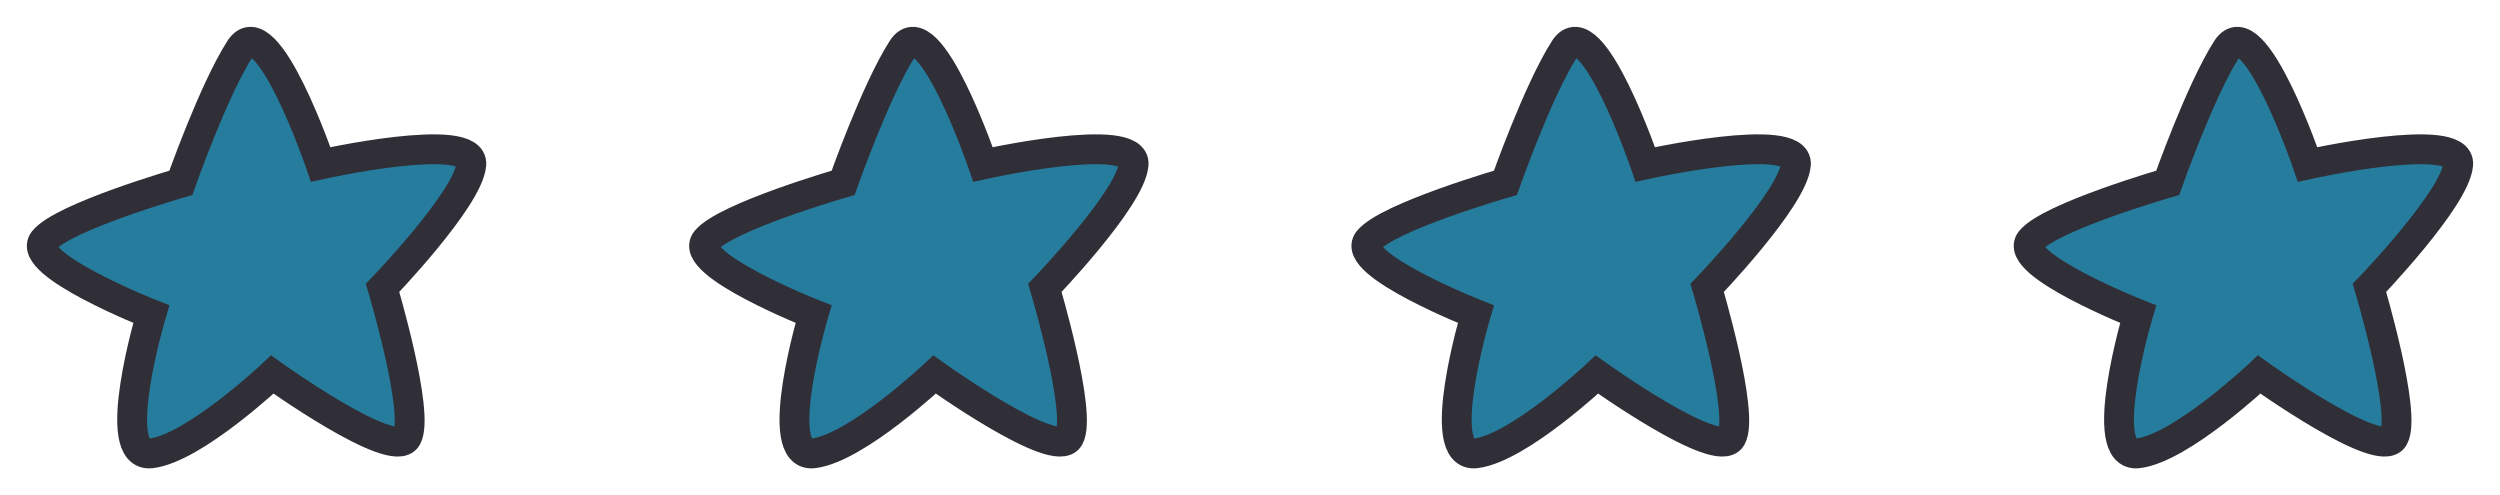 <svg width="419" height="83" viewBox="0 0 419 83" fill="none" xmlns="http://www.w3.org/2000/svg">
<g filter="url(#filter0_d_208_3)">
<path d="M53.751 23.561C53.751 23.561 44.735 -2.848 40.227 4.194C35.719 11.236 30.31 26.642 30.31 26.642C30.31 26.642 10.476 32.363 7.32 36.325C4.165 40.286 25.352 48.649 25.352 48.649C25.352 48.649 18.139 72.857 25.352 71.977C32.564 71.096 45.637 58.772 45.637 58.772C45.637 58.772 65.922 73.298 68.175 69.336C70.429 65.374 64.118 44.247 64.118 44.247C64.118 44.247 78.543 29.282 78.994 23.561C79.445 17.839 53.751 23.561 53.751 23.561Z" fill="#267C9D"/>
<path d="M53.751 23.561C53.751 23.561 44.735 -2.848 40.227 4.194C35.719 11.236 30.31 26.642 30.31 26.642C30.31 26.642 10.476 32.363 7.32 36.325C4.165 40.286 25.352 48.649 25.352 48.649C25.352 48.649 18.139 72.857 25.352 71.977C32.564 71.096 45.637 58.772 45.637 58.772C45.637 58.772 65.922 73.298 68.175 69.336C70.429 65.374 64.118 44.247 64.118 44.247C64.118 44.247 78.543 29.282 78.994 23.561C79.445 17.839 53.751 23.561 53.751 23.561Z" stroke="#302F37" stroke-width="5"/>
</g>
<g filter="url(#filter1_d_208_3)">
<path d="M164.751 23.561C164.751 23.561 155.735 -2.848 151.227 4.194C146.719 11.236 141.31 26.642 141.31 26.642C141.31 26.642 121.476 32.363 118.32 36.325C115.165 40.286 136.352 48.649 136.352 48.649C136.352 48.649 129.139 72.857 136.352 71.977C143.564 71.096 156.637 58.772 156.637 58.772C156.637 58.772 176.922 73.298 179.175 69.336C181.429 65.374 175.118 44.247 175.118 44.247C175.118 44.247 189.543 29.282 189.994 23.561C190.445 17.839 164.751 23.561 164.751 23.561Z" fill="#267C9D"/>
<path d="M164.751 23.561C164.751 23.561 155.735 -2.848 151.227 4.194C146.719 11.236 141.31 26.642 141.31 26.642C141.31 26.642 121.476 32.363 118.32 36.325C115.165 40.286 136.352 48.649 136.352 48.649C136.352 48.649 129.139 72.857 136.352 71.977C143.564 71.096 156.637 58.772 156.637 58.772C156.637 58.772 176.922 73.298 179.175 69.336C181.429 65.374 175.118 44.247 175.118 44.247C175.118 44.247 189.543 29.282 189.994 23.561C190.445 17.839 164.751 23.561 164.751 23.561Z" stroke="#302F37" stroke-width="5"/>
</g>
<g filter="url(#filter2_d_208_3)">
<path d="M275.751 23.561C275.751 23.561 266.735 -2.848 262.227 4.194C257.719 11.236 252.31 26.642 252.31 26.642C252.31 26.642 232.476 32.363 229.32 36.325C226.165 40.286 247.352 48.649 247.352 48.649C247.352 48.649 240.139 72.857 247.352 71.977C254.564 71.096 267.637 58.772 267.637 58.772C267.637 58.772 287.922 73.298 290.175 69.336C292.429 65.374 286.118 44.247 286.118 44.247C286.118 44.247 300.543 29.282 300.994 23.561C301.445 17.839 275.751 23.561 275.751 23.561Z" fill="#267C9D"/>
<path d="M275.751 23.561C275.751 23.561 266.735 -2.848 262.227 4.194C257.719 11.236 252.31 26.642 252.31 26.642C252.31 26.642 232.476 32.363 229.32 36.325C226.165 40.286 247.352 48.649 247.352 48.649C247.352 48.649 240.139 72.857 247.352 71.977C254.564 71.096 267.637 58.772 267.637 58.772C267.637 58.772 287.922 73.298 290.175 69.336C292.429 65.374 286.118 44.247 286.118 44.247C286.118 44.247 300.543 29.282 300.994 23.561C301.445 17.839 275.751 23.561 275.751 23.561Z" stroke="#302F37" stroke-width="5"/>
</g>
<g filter="url(#filter3_d_208_3)">
<path d="M386.751 23.561C386.751 23.561 377.735 -2.848 373.227 4.194C368.719 11.236 363.31 26.642 363.31 26.642C363.31 26.642 343.476 32.363 340.32 36.325C337.165 40.286 358.352 48.649 358.352 48.649C358.352 48.649 351.139 72.857 358.352 71.977C365.564 71.096 378.637 58.772 378.637 58.772C378.637 58.772 398.922 73.298 401.175 69.336C403.429 65.374 397.118 44.247 397.118 44.247C397.118 44.247 411.543 29.282 411.994 23.561C412.445 17.839 386.751 23.561 386.751 23.561Z" fill="#267C9D"/>
<path d="M386.751 23.561C386.751 23.561 377.735 -2.848 373.227 4.194C368.719 11.236 363.31 26.642 363.31 26.642C363.31 26.642 343.476 32.363 340.32 36.325C337.165 40.286 358.352 48.649 358.352 48.649C358.352 48.649 351.139 72.857 358.352 71.977C365.564 71.096 378.637 58.772 378.637 58.772C378.637 58.772 398.922 73.298 401.175 69.336C403.429 65.374 397.118 44.247 397.118 44.247C397.118 44.247 411.543 29.282 411.994 23.561C412.445 17.839 386.751 23.561 386.751 23.561Z" stroke="#302F37" stroke-width="5"/>
</g>
<defs>
<filter id="filter0_d_208_3" x="0.502" y="0.5" width="84.998" height="82" filterUnits="userSpaceOnUse" color-interpolation-filters="sRGB">
<feFlood flood-opacity="0" result="BackgroundImageFix"/>
<feColorMatrix in="SourceAlpha" type="matrix" values="0 0 0 0 0 0 0 0 0 0 0 0 0 0 0 0 0 0 127 0" result="hardAlpha"/>
<feOffset dy="4"/>
<feGaussianBlur stdDeviation="2"/>
<feComposite in2="hardAlpha" operator="out"/>
<feColorMatrix type="matrix" values="0 0 0 0 0 0 0 0 0 0 0 0 0 0 0 0 0 0 0.25 0"/>
<feBlend mode="normal" in2="BackgroundImageFix" result="effect1_dropShadow_208_3"/>
<feBlend mode="normal" in="SourceGraphic" in2="effect1_dropShadow_208_3" result="shape"/>
</filter>
<filter id="filter1_d_208_3" x="111.502" y="0.5" width="84.998" height="82" filterUnits="userSpaceOnUse" color-interpolation-filters="sRGB">
<feFlood flood-opacity="0" result="BackgroundImageFix"/>
<feColorMatrix in="SourceAlpha" type="matrix" values="0 0 0 0 0 0 0 0 0 0 0 0 0 0 0 0 0 0 127 0" result="hardAlpha"/>
<feOffset dy="4"/>
<feGaussianBlur stdDeviation="2"/>
<feComposite in2="hardAlpha" operator="out"/>
<feColorMatrix type="matrix" values="0 0 0 0 0 0 0 0 0 0 0 0 0 0 0 0 0 0 0.25 0"/>
<feBlend mode="normal" in2="BackgroundImageFix" result="effect1_dropShadow_208_3"/>
<feBlend mode="normal" in="SourceGraphic" in2="effect1_dropShadow_208_3" result="shape"/>
</filter>
<filter id="filter2_d_208_3" x="222.502" y="0.5" width="84.998" height="82" filterUnits="userSpaceOnUse" color-interpolation-filters="sRGB">
<feFlood flood-opacity="0" result="BackgroundImageFix"/>
<feColorMatrix in="SourceAlpha" type="matrix" values="0 0 0 0 0 0 0 0 0 0 0 0 0 0 0 0 0 0 127 0" result="hardAlpha"/>
<feOffset dy="4"/>
<feGaussianBlur stdDeviation="2"/>
<feComposite in2="hardAlpha" operator="out"/>
<feColorMatrix type="matrix" values="0 0 0 0 0 0 0 0 0 0 0 0 0 0 0 0 0 0 0.25 0"/>
<feBlend mode="normal" in2="BackgroundImageFix" result="effect1_dropShadow_208_3"/>
<feBlend mode="normal" in="SourceGraphic" in2="effect1_dropShadow_208_3" result="shape"/>
</filter>
<filter id="filter3_d_208_3" x="333.502" y="0.5" width="84.998" height="82" filterUnits="userSpaceOnUse" color-interpolation-filters="sRGB">
<feFlood flood-opacity="0" result="BackgroundImageFix"/>
<feColorMatrix in="SourceAlpha" type="matrix" values="0 0 0 0 0 0 0 0 0 0 0 0 0 0 0 0 0 0 127 0" result="hardAlpha"/>
<feOffset dy="4"/>
<feGaussianBlur stdDeviation="2"/>
<feComposite in2="hardAlpha" operator="out"/>
<feColorMatrix type="matrix" values="0 0 0 0 0 0 0 0 0 0 0 0 0 0 0 0 0 0 0.25 0"/>
<feBlend mode="normal" in2="BackgroundImageFix" result="effect1_dropShadow_208_3"/>
<feBlend mode="normal" in="SourceGraphic" in2="effect1_dropShadow_208_3" result="shape"/>
</filter>
</defs>
</svg>
